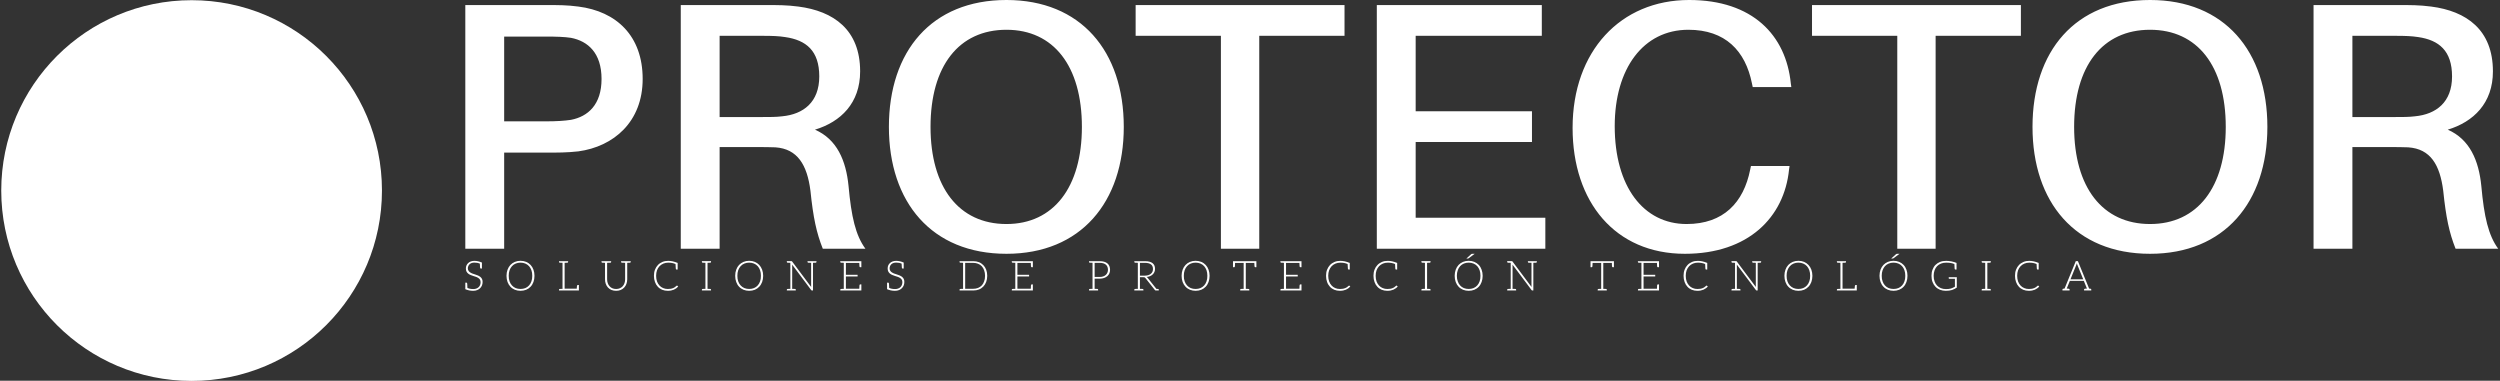 <svg data-v-423bf9ae="" xmlns="http://www.w3.org/2000/svg" viewBox="0 0 591 90" class="iconLeftSlogan"><rect x="0" y="0" width="591" height="90" fill="#333333" stroke="none"/><!----><!----><!----><g data-v-423bf9ae="" id="52aa38c9-d6ae-4854-986f-6b5907ebac12" fill="white" transform="matrix(5.964,0,0,5.964,102.068,-22.187)"><path d="M5.81 3.98C5.36 3.92 5.01 3.92 4.49 3.92L1.33 3.92L1.33 13.58L2.87 13.58L2.87 9.77L4.49 9.77C5.01 9.77 5.36 9.77 5.81 9.72C7.21 9.53 8.36 8.55 8.36 6.85C8.36 5.14 7.32 4.17 5.81 3.98ZM5.52 8.47C5.26 8.51 4.93 8.53 4.54 8.53L2.87 8.53L2.87 5.17L4.54 5.17C4.93 5.17 5.26 5.18 5.52 5.22C6.19 5.35 6.73 5.82 6.73 6.85C6.73 7.87 6.19 8.34 5.52 8.47ZM16.52 11.09C16.42 10.08 16.06 9.24 15.19 8.86C16.21 8.55 16.98 7.81 16.98 6.55C16.98 4.90 15.93 4.16 14.53 3.98C14.07 3.92 13.72 3.92 13.20 3.92L9.87 3.92L9.87 13.58L11.41 13.58L11.41 9.55L12.91 9.55C13.15 9.55 13.38 9.55 13.62 9.56C14.50 9.62 14.88 10.26 15.01 11.28C15.12 12.35 15.25 12.95 15.50 13.58L17.19 13.58C16.80 13.05 16.63 12.31 16.52 11.09ZM11.41 8.36L11.41 5.14L13.12 5.14C13.51 5.14 13.76 5.15 14.01 5.19C14.84 5.31 15.36 5.73 15.36 6.75C15.36 7.77 14.73 8.25 13.89 8.33C13.65 8.36 13.41 8.36 13.02 8.36ZM22.78 3.72C19.81 3.72 18.12 5.75 18.12 8.75C18.12 11.73 19.81 13.78 22.78 13.78C25.73 13.78 27.43 11.73 27.43 8.75C27.43 5.75 25.73 3.72 22.78 3.72ZM22.78 12.60C20.89 12.60 19.77 11.14 19.77 8.75C19.77 6.34 20.89 4.90 22.78 4.90C24.65 4.90 25.77 6.34 25.77 8.75C25.77 11.14 24.65 12.60 22.78 12.60ZM36.18 5.14L36.18 3.92L27.90 3.92L27.90 5.14L31.28 5.14L31.28 13.58L32.80 13.58L32.80 5.14ZM44.14 12.35L39.00 12.35L39.00 9.35L43.61 9.35L43.61 8.13L39.00 8.13L39.00 5.14L44.00 5.14L44.00 3.92L37.46 3.92L37.46 13.58L44.14 13.58ZM49.84 3.72C47.12 3.72 45.22 5.75 45.22 8.79C45.22 11.73 46.91 13.78 49.67 13.78C52.19 13.78 53.61 12.33 53.80 10.44L53.82 10.30L52.29 10.30L52.26 10.44C52.00 11.75 51.20 12.60 49.74 12.60C48.03 12.60 46.89 11.12 46.89 8.72C46.89 6.44 48.02 4.90 49.81 4.90C51.27 4.90 52.07 5.73 52.33 7.03L52.36 7.17L53.89 7.17L53.87 7.03C53.68 5.12 52.36 3.72 49.84 3.72ZM62.99 5.14L62.99 3.92L54.71 3.92L54.71 5.14L58.09 5.14L58.09 13.58L59.61 13.58L59.61 5.14ZM68.11 3.72C65.14 3.72 63.45 5.75 63.45 8.75C63.45 11.73 65.14 13.78 68.11 13.78C71.06 13.78 72.76 11.73 72.76 8.75C72.76 5.75 71.06 3.72 68.11 3.72ZM68.11 12.60C66.22 12.60 65.10 11.14 65.10 8.75C65.10 6.34 66.22 4.90 68.11 4.90C69.99 4.90 71.11 6.34 71.11 8.75C71.11 11.14 69.99 12.60 68.11 12.60ZM81.24 11.09C81.14 10.08 80.78 9.24 79.91 8.86C80.93 8.55 81.70 7.81 81.70 6.55C81.70 4.90 80.65 4.16 79.25 3.98C78.79 3.92 78.44 3.92 77.92 3.92L74.59 3.92L74.59 13.58L76.13 13.58L76.13 9.55L77.63 9.55C77.87 9.55 78.11 9.55 78.34 9.56C79.23 9.62 79.60 10.26 79.73 11.28C79.84 12.35 79.97 12.95 80.22 13.58L81.91 13.58C81.52 13.05 81.35 12.31 81.24 11.09ZM76.13 8.36L76.13 5.14L77.84 5.14C78.23 5.14 78.48 5.15 78.74 5.19C79.56 5.31 80.08 5.73 80.08 6.75C80.08 7.77 79.45 8.25 78.61 8.33C78.37 8.36 78.13 8.36 77.74 8.36Z"></path></g><!----><g data-v-423bf9ae="" id="5478258d-d580-4070-85f9-22329f99ceeb" transform="matrix(1.226,0,0,1.226,-16.005,-15.948)" stroke="none" fill="white"><circle stroke-width="14.704" stroke-miterlimit="10" cx="50" cy="49.75" r="36.705"></circle><path d="M50 23.563c-14.717 0-26.645 11.93-26.645 26.646 0 14.716 11.928 26.645 26.645 26.645 14.716 0 26.646-11.929 26.646-26.645S64.716 23.563 50 23.563zM32.666 51.499c.05 2.581-3.95 2.576-4 0-.241-12.363 10.495-21.455 22.167-22.333 2.575-.194 2.555 3.808 0 4-9.536.717-18.363 8.269-18.167 18.333zm15.5 2.667c-7.094 0-7.094-11 0-11s7.094 11 0 11zm12.833 10.333c-3.869 0-3.869-6 0-6s3.869 6 0 6z"></path></g><!----><g data-v-423bf9ae="" id="fd69b296-245b-443f-b118-b2cc130140c2" fill="white" transform="matrix(0.7,0,0,0.7,109.44,58.999)"><path d="M6.43 9.91C6.29 9.65 6.09 9.39 5.85 9.21C5.61 9.03 5.36 8.88 5.07 8.75C4.77 8.62 4.45 8.51 4.14 8.41C3.84 8.32 3.53 8.20 3.23 8.11C2.94 7.99 2.67 7.87 2.44 7.71C2.20 7.56 2.02 7.38 1.88 7.15C1.74 6.93 1.65 6.65 1.65 6.31C1.65 6.06 1.71 5.82 1.81 5.59C1.90 5.35 2.04 5.15 2.23 4.97C2.41 4.79 2.63 4.65 2.91 4.55C3.19 4.45 3.50 4.40 3.86 4.40C4.54 4.40 5.15 4.51 5.71 4.75C5.75 5.54 5.78 5.99 5.78 6.06C5.80 6.29 5.88 6.41 6.08 6.41L6.41 6.41L6.41 4.38C5.53 4.00 4.69 3.81 3.86 3.81C3.40 3.81 3.00 3.88 2.63 4.02C2.27 4.16 1.97 4.34 1.74 4.58C1.50 4.82 1.30 5.08 1.18 5.39C1.05 5.70 0.99 6.02 0.99 6.36C0.99 6.78 1.06 7.14 1.20 7.42C1.34 7.70 1.54 7.92 1.78 8.12C2.02 8.32 2.27 8.46 2.56 8.58C2.86 8.71 3.18 8.82 3.49 8.92C3.79 9.02 4.09 9.11 4.40 9.21C4.69 9.31 4.96 9.45 5.19 9.60C5.43 9.76 5.61 9.94 5.75 10.16C5.89 10.39 5.96 10.68 5.96 11.03C5.96 11.35 5.91 11.66 5.80 11.94C5.68 12.22 5.53 12.46 5.32 12.67C5.11 12.88 4.84 13.05 4.54 13.16C4.23 13.29 3.88 13.33 3.49 13.33C2.70 13.33 2.04 13.20 1.51 12.95C1.50 12.75 1.50 12.54 1.48 12.32C1.47 12.10 1.47 11.91 1.46 11.76C1.44 11.61 1.44 11.52 1.44 11.51C1.43 11.28 1.33 11.17 1.13 11.17L0.80 11.17L0.80 13.02L0.80 13.20L0.80 13.38C1.65 13.75 2.53 13.93 3.46 13.93C3.96 13.93 4.41 13.85 4.80 13.69C5.19 13.54 5.53 13.31 5.80 13.05C6.06 12.78 6.29 12.46 6.43 12.10C6.57 11.73 6.64 11.34 6.64 10.92C6.64 10.51 6.57 10.18 6.43 9.91ZM24.16 8.86C24.16 8.11 24.04 7.41 23.81 6.79C23.59 6.17 23.27 5.64 22.85 5.19C22.43 4.75 21.94 4.40 21.36 4.16C20.79 3.92 20.13 3.79 19.43 3.79C18.73 3.79 18.10 3.92 17.53 4.16C16.95 4.40 16.45 4.75 16.03 5.19C15.61 5.64 15.29 6.17 15.06 6.79C14.84 7.41 14.71 8.11 14.71 8.86C14.71 9.63 14.84 10.33 15.06 10.95C15.29 11.56 15.61 12.10 16.03 12.54C16.45 12.99 16.95 13.33 17.53 13.57C18.10 13.80 18.73 13.93 19.43 13.93C20.13 13.93 20.79 13.80 21.36 13.57C21.94 13.33 22.43 12.99 22.85 12.54C23.27 12.10 23.59 11.56 23.81 10.95C24.04 10.33 24.16 9.63 24.16 8.86ZM23.41 8.86C23.41 9.56 23.32 10.18 23.13 10.72C22.93 11.27 22.67 11.75 22.32 12.12C21.97 12.50 21.55 12.81 21.06 13.01C20.57 13.20 20.03 13.30 19.43 13.30C18.84 13.30 18.31 13.20 17.82 13.01C17.33 12.81 16.91 12.50 16.56 12.12C16.21 11.75 15.93 11.27 15.74 10.72C15.54 10.18 15.46 9.56 15.46 8.86C15.46 8.18 15.54 7.55 15.74 7.00C15.93 6.45 16.21 5.98 16.56 5.60C16.91 5.22 17.33 4.91 17.82 4.72C18.31 4.52 18.84 4.41 19.43 4.41C20.03 4.41 20.57 4.52 21.06 4.72C21.55 4.91 21.97 5.22 22.32 5.60C22.67 5.98 22.93 6.45 23.13 7.00C23.32 7.55 23.41 8.18 23.41 8.86ZM38.81 11.97C38.61 11.97 38.53 12.08 38.51 12.31C38.51 12.32 38.51 12.38 38.50 12.43C38.49 12.49 38.49 12.59 38.47 12.71C38.46 12.84 38.44 13.01 38.43 13.20L34.34 13.20L34.34 4.47C34.51 4.47 34.65 4.45 34.79 4.45C34.93 4.45 35.04 4.44 35.11 4.44L35.24 4.44C35.42 4.42 35.52 4.34 35.52 4.19L35.52 3.92L34.34 3.92L33.63 3.92L32.44 3.92L32.44 4.19C32.44 4.34 32.54 4.42 32.72 4.44L32.86 4.44C32.93 4.44 33.03 4.45 33.17 4.45C33.31 4.45 33.46 4.47 33.63 4.47L33.63 13.26C33.46 13.26 33.31 13.27 33.17 13.27C33.03 13.27 32.93 13.29 32.86 13.29L32.72 13.29C32.54 13.30 32.44 13.38 32.44 13.54L32.44 13.82L33.63 13.82L38.91 13.82L39.03 13.82L39.16 13.82L39.16 13.55L39.16 12.99L39.16 11.97L38.88 11.97ZM55.48 3.92L54.77 3.92L53.41 3.92L53.41 4.19C53.41 4.34 53.51 4.42 53.69 4.44L53.86 4.44C53.96 4.44 54.10 4.45 54.26 4.45C54.43 4.45 54.60 4.47 54.77 4.47L54.77 10.04C54.77 10.50 54.70 10.92 54.56 11.33C54.42 11.73 54.22 12.08 53.96 12.38C53.69 12.67 53.38 12.89 53.00 13.06C52.63 13.23 52.21 13.31 51.73 13.31C51.25 13.31 50.82 13.23 50.44 13.06C50.06 12.89 49.74 12.66 49.49 12.36C49.22 12.07 49.04 11.72 48.90 11.33C48.76 10.93 48.69 10.50 48.69 10.04L48.69 4.47C48.86 4.47 49.03 4.45 49.20 4.45C49.36 4.45 49.50 4.44 49.60 4.44L49.77 4.44C49.95 4.42 50.05 4.34 50.05 4.19L50.05 3.92L48.69 3.92L47.98 3.92L46.80 3.92L46.80 4.19C46.80 4.34 46.89 4.42 47.07 4.44L47.21 4.44C47.28 4.44 47.38 4.45 47.52 4.45C47.66 4.45 47.81 4.47 47.98 4.47L47.98 10.04C47.98 10.58 48.06 11.09 48.23 11.56C48.40 12.04 48.65 12.46 48.97 12.81C49.29 13.16 49.70 13.44 50.16 13.64C50.62 13.83 51.16 13.93 51.73 13.93C52.30 13.93 52.82 13.83 53.28 13.64C53.75 13.44 54.15 13.16 54.47 12.81C54.80 12.46 55.05 12.04 55.22 11.56C55.38 11.09 55.48 10.58 55.48 10.04L55.48 4.47C55.65 4.47 55.79 4.45 55.93 4.45C56.07 4.45 56.18 4.44 56.25 4.44L56.38 4.44C56.56 4.42 56.66 4.34 56.66 4.19L56.66 3.92ZM72.41 12.21C72.38 12.18 72.34 12.15 72.30 12.15C72.27 12.15 72.25 12.15 72.23 12.17C72.21 12.18 72.18 12.21 72.16 12.22C71.96 12.40 71.75 12.56 71.55 12.70C71.36 12.84 71.15 12.94 70.91 13.03C70.67 13.13 70.42 13.20 70.14 13.24C69.86 13.29 69.55 13.31 69.20 13.31C68.64 13.31 68.10 13.22 67.62 13.01C67.13 12.81 66.72 12.52 66.37 12.14C66.02 11.76 65.73 11.28 65.53 10.74C65.34 10.19 65.24 9.56 65.24 8.86C65.24 8.18 65.34 7.56 65.53 7.01C65.74 6.47 66.02 6.01 66.39 5.61C66.75 5.24 67.19 4.94 67.69 4.73C68.19 4.52 68.74 4.42 69.34 4.42C70.24 4.42 71.06 4.56 71.79 4.89C71.83 5.78 71.88 6.30 71.88 6.41C71.89 6.64 71.97 6.75 72.17 6.75L72.51 6.75L72.51 4.51C71.33 4.03 70.27 3.81 69.34 3.81C68.63 3.81 67.98 3.92 67.38 4.17C66.79 4.42 66.26 4.76 65.84 5.21C65.41 5.66 65.09 6.19 64.85 6.80C64.61 7.42 64.50 8.11 64.50 8.86C64.50 9.63 64.62 10.32 64.85 10.95C65.07 11.58 65.39 12.10 65.80 12.54C66.21 12.99 66.70 13.33 67.27 13.57C67.84 13.80 68.46 13.93 69.15 13.93C69.55 13.93 69.93 13.90 70.28 13.83C70.62 13.76 70.94 13.66 71.23 13.54C71.51 13.41 71.78 13.26 72.02 13.09C72.25 12.91 72.48 12.73 72.69 12.50ZM83.51 4.44C83.69 4.42 83.78 4.34 83.78 4.19L83.78 3.91L82.60 3.91L81.89 3.91L80.70 3.91L80.70 4.19C80.70 4.34 80.79 4.42 80.98 4.44L81.12 4.44C81.19 4.44 81.28 4.45 81.42 4.45C81.56 4.45 81.72 4.47 81.89 4.47L81.89 13.26C81.72 13.26 81.56 13.27 81.42 13.27C81.28 13.27 81.19 13.29 81.12 13.29L80.98 13.29C80.79 13.30 80.70 13.38 80.70 13.54L80.70 13.82L81.89 13.82L82.60 13.82L83.78 13.82L83.78 13.54C83.78 13.38 83.69 13.30 83.51 13.29L83.37 13.29C83.30 13.29 83.20 13.27 83.06 13.27C82.92 13.27 82.77 13.26 82.60 13.26L82.60 4.47C82.77 4.47 82.92 4.45 83.06 4.45C83.20 4.45 83.30 4.44 83.37 4.44ZM101.39 8.86C101.39 8.11 101.26 7.41 101.04 6.79C100.81 6.17 100.49 5.64 100.07 5.19C99.65 4.75 99.16 4.40 98.59 4.16C98.01 3.92 97.36 3.79 96.66 3.79C95.96 3.79 95.33 3.92 94.75 4.16C94.18 4.40 93.67 4.75 93.25 5.19C92.83 5.64 92.51 6.17 92.29 6.79C92.06 7.41 91.94 8.11 91.94 8.86C91.94 9.63 92.06 10.33 92.29 10.95C92.51 11.56 92.83 12.10 93.25 12.54C93.67 12.99 94.18 13.33 94.75 13.57C95.33 13.80 95.96 13.93 96.66 13.93C97.36 13.93 98.01 13.80 98.59 13.57C99.16 13.33 99.65 12.99 100.07 12.54C100.49 12.10 100.81 11.56 101.04 10.95C101.26 10.33 101.39 9.63 101.39 8.86ZM100.63 8.86C100.63 9.56 100.55 10.18 100.35 10.72C100.16 11.27 99.89 11.75 99.54 12.12C99.19 12.50 98.77 12.81 98.28 13.01C97.79 13.20 97.26 13.30 96.66 13.30C96.07 13.30 95.54 13.20 95.05 13.01C94.56 12.81 94.14 12.50 93.79 12.12C93.44 11.75 93.16 11.27 92.96 10.72C92.76 10.18 92.68 9.56 92.68 8.86C92.68 8.18 92.76 7.55 92.96 7.00C93.16 6.45 93.44 5.98 93.79 5.60C94.14 5.22 94.56 4.91 95.05 4.72C95.54 4.52 96.07 4.41 96.66 4.41C97.26 4.41 97.79 4.52 98.28 4.72C98.77 4.91 99.19 5.22 99.54 5.60C99.89 5.98 100.16 6.45 100.35 7.00C100.55 7.55 100.63 8.18 100.63 8.86ZM118.22 3.92L117.59 3.92L116.37 3.92L116.37 4.19C116.37 4.34 116.47 4.42 116.65 4.44L116.79 4.44C116.86 4.44 116.97 4.45 117.11 4.45C117.25 4.45 117.42 4.47 117.59 4.47L117.59 12.22C117.59 12.35 117.59 12.49 117.60 12.63L111.19 4.05C111.15 3.99 111.12 3.95 111.08 3.93C111.03 3.92 110.99 3.91 110.92 3.91L110.57 3.91L109.38 3.91L109.38 4.19C109.38 4.34 109.48 4.42 109.66 4.44L109.80 4.44C109.87 4.44 109.97 4.45 110.11 4.45C110.25 4.45 110.40 4.47 110.57 4.47L110.57 13.26C110.40 13.26 110.25 13.27 110.11 13.27C109.97 13.27 109.87 13.29 109.80 13.29L109.66 13.29C109.48 13.30 109.38 13.38 109.38 13.54L109.38 13.82L110.57 13.82L111.19 13.82L112.41 13.82L112.41 13.54C112.41 13.38 112.31 13.30 112.13 13.29L111.99 13.29C111.92 13.29 111.79 13.27 111.65 13.27C111.51 13.27 111.36 13.26 111.19 13.26L111.19 5.49C111.19 5.36 111.19 5.22 111.17 5.08L117.61 13.68C117.68 13.78 117.75 13.82 117.87 13.82L118.22 13.82L118.22 4.47C118.38 4.47 118.52 4.45 118.66 4.45C118.80 4.45 118.92 4.44 118.99 4.44L119.11 4.44C119.29 4.42 119.39 4.34 119.39 4.19L119.39 3.92ZM128.62 3.92L127.43 3.92L127.43 4.19C127.43 4.34 127.53 4.42 127.71 4.44L127.85 4.44C127.92 4.44 128.02 4.45 128.16 4.45C128.30 4.45 128.45 4.47 128.62 4.47L128.62 13.26C128.45 13.26 128.30 13.27 128.16 13.27C128.02 13.27 127.92 13.29 127.85 13.29L127.71 13.29C127.53 13.30 127.44 13.38 127.44 13.54L127.44 13.82L128.62 13.82L134.55 13.82L134.55 13.22L134.55 11.76L134.20 11.76C134.01 11.76 133.92 11.89 133.91 12.11C133.91 12.14 133.90 12.19 133.90 12.29C133.90 12.39 133.90 12.53 133.88 12.74C133.87 12.95 133.85 13.09 133.85 13.22L129.33 13.22L129.33 9.09L133.28 9.09L133.28 8.51L129.33 8.51L129.33 4.51L133.85 4.51C133.88 5.12 133.91 5.50 133.91 5.63C133.92 5.85 134.01 5.96 134.20 5.96L134.55 5.96L134.55 4.51L134.55 3.92ZM148.86 9.91C148.72 9.65 148.53 9.39 148.29 9.21C148.05 9.03 147.80 8.88 147.50 8.75C147.21 8.62 146.89 8.51 146.58 8.41C146.27 8.32 145.96 8.20 145.67 8.11C145.38 7.99 145.11 7.87 144.87 7.71C144.63 7.56 144.45 7.38 144.31 7.15C144.17 6.93 144.09 6.65 144.09 6.31C144.09 6.06 144.14 5.82 144.24 5.59C144.34 5.35 144.48 5.15 144.66 4.97C144.84 4.79 145.07 4.65 145.35 4.55C145.63 4.45 145.94 4.40 146.30 4.40C146.97 4.40 147.59 4.51 148.15 4.75C148.19 5.54 148.22 5.99 148.22 6.06C148.23 6.29 148.32 6.41 148.51 6.41L148.85 6.41L148.85 4.38C147.97 4.00 147.13 3.81 146.30 3.81C145.84 3.81 145.43 3.88 145.07 4.02C144.70 4.16 144.41 4.34 144.17 4.58C143.93 4.82 143.74 5.08 143.61 5.39C143.49 5.70 143.43 6.02 143.43 6.36C143.43 6.78 143.50 7.14 143.64 7.42C143.78 7.70 143.98 7.92 144.21 8.12C144.45 8.32 144.70 8.46 145.00 8.58C145.29 8.71 145.61 8.82 145.92 8.92C146.23 9.02 146.52 9.11 146.83 9.21C147.13 9.31 147.39 9.45 147.63 9.60C147.87 9.76 148.05 9.94 148.19 10.16C148.33 10.39 148.40 10.68 148.40 11.03C148.40 11.35 148.34 11.66 148.23 11.94C148.12 12.22 147.97 12.46 147.76 12.67C147.55 12.88 147.28 13.05 146.97 13.16C146.66 13.29 146.31 13.33 145.92 13.33C145.14 13.33 144.48 13.20 143.95 12.95C143.93 12.75 143.93 12.54 143.92 12.32C143.91 12.10 143.91 11.91 143.89 11.76C143.88 11.61 143.88 11.52 143.88 11.51C143.86 11.28 143.77 11.17 143.57 11.17L143.23 11.17L143.23 13.02L143.23 13.20L143.23 13.38C144.09 13.75 144.97 13.93 145.89 13.93C146.40 13.93 146.85 13.85 147.24 13.69C147.63 13.54 147.97 13.31 148.23 13.05C148.50 12.78 148.72 12.46 148.86 12.10C149.00 11.73 149.07 11.34 149.07 10.92C149.07 10.51 149.00 10.18 148.86 9.91ZM176.71 6.80C176.48 6.19 176.16 5.68 175.74 5.25C175.32 4.82 174.83 4.48 174.26 4.26C173.68 4.03 173.03 3.92 172.33 3.92L168.90 3.92L167.71 3.92L167.71 4.19C167.71 4.34 167.80 4.42 167.99 4.44L168.13 4.44C168.20 4.44 168.29 4.45 168.43 4.45C168.57 4.45 168.73 4.47 168.90 4.47L168.90 13.26C168.73 13.26 168.57 13.27 168.43 13.27C168.29 13.27 168.20 13.29 168.13 13.29L167.99 13.29C167.80 13.30 167.71 13.38 167.71 13.54L167.71 13.82L168.90 13.82L172.33 13.82C173.03 13.82 173.68 13.71 174.26 13.48C174.83 13.26 175.32 12.92 175.74 12.49C176.16 12.05 176.48 11.54 176.71 10.92C176.93 10.30 177.06 9.63 177.06 8.86C177.06 8.11 176.93 7.42 176.71 6.80ZM176.02 10.72C175.83 11.27 175.57 11.72 175.22 12.10C174.87 12.47 174.45 12.75 173.96 12.95C173.47 13.15 172.93 13.24 172.33 13.24L169.61 13.24L169.61 4.49L172.33 4.49C172.93 4.49 173.47 4.59 173.96 4.79C174.45 4.98 174.87 5.26 175.22 5.64C175.57 6.02 175.83 6.47 176.02 7.01C176.22 7.56 176.32 8.18 176.32 8.86C176.32 9.56 176.22 10.18 176.02 10.72ZM186.54 3.92L185.35 3.92L185.35 4.19C185.35 4.34 185.44 4.42 185.63 4.44L185.77 4.44C185.84 4.44 185.93 4.45 186.07 4.45C186.21 4.45 186.37 4.47 186.54 4.47L186.54 13.26C186.37 13.26 186.21 13.27 186.07 13.27C185.93 13.27 185.84 13.29 185.77 13.29L185.63 13.29C185.44 13.30 185.36 13.38 185.36 13.54L185.36 13.82L186.54 13.82L192.47 13.82L192.47 13.22L192.47 11.76L192.12 11.76C191.93 11.76 191.84 11.89 191.83 12.11C191.83 12.14 191.81 12.19 191.81 12.29C191.81 12.39 191.81 12.53 191.80 12.74C191.79 12.95 191.77 13.09 191.77 13.22L187.25 13.22L187.25 9.09L191.20 9.09L191.20 8.51L187.25 8.51L187.25 4.51L191.77 4.51C191.80 5.12 191.83 5.50 191.83 5.63C191.84 5.85 191.93 5.96 192.12 5.96L192.47 5.96L192.47 4.51L192.47 3.92ZM217.66 4.68C217.07 4.17 216.19 3.92 215.03 3.92L212.62 3.92L211.43 3.92L211.43 4.19C211.43 4.34 211.53 4.42 211.71 4.44L211.85 4.44C211.92 4.44 212.02 4.45 212.16 4.45C212.30 4.45 212.45 4.47 212.62 4.47L212.62 13.26C212.45 13.26 212.30 13.27 212.16 13.27C212.02 13.27 211.92 13.29 211.85 13.29L211.71 13.29C211.53 13.30 211.43 13.38 211.43 13.54L211.43 13.82L212.62 13.82L213.33 13.82L214.51 13.82L214.51 13.54C214.51 13.38 214.41 13.30 214.23 13.29L214.10 13.29C214.03 13.29 213.92 13.27 213.78 13.27C213.64 13.27 213.50 13.26 213.33 13.26L213.33 9.83L215.03 9.83C215.57 9.83 216.06 9.74 216.50 9.60C216.93 9.45 217.29 9.25 217.60 8.99C217.91 8.72 218.15 8.41 218.30 8.05C218.47 7.69 218.54 7.29 218.54 6.86C218.54 5.92 218.25 5.18 217.66 4.68ZM217.63 7.81C217.50 8.11 217.32 8.36 217.08 8.57C216.85 8.78 216.55 8.95 216.20 9.07C215.85 9.20 215.46 9.25 215.03 9.25L213.33 9.25L213.33 4.48L215.03 4.48C215.95 4.48 216.65 4.69 217.13 5.10C217.59 5.50 217.83 6.09 217.83 6.85C217.83 7.20 217.76 7.52 217.63 7.81ZM234.72 13.29L234.63 13.29L234.44 13.29C234.36 13.29 234.28 13.27 234.19 13.27L231.22 9.53C231.14 9.42 231.03 9.32 230.92 9.25C231.35 9.21 231.74 9.11 232.09 8.96C232.44 8.81 232.72 8.61 232.97 8.37C233.21 8.13 233.41 7.85 233.53 7.55C233.66 7.24 233.73 6.89 233.73 6.51C233.73 5.66 233.45 5.03 232.89 4.58C232.33 4.14 231.48 3.92 230.33 3.92L227.92 3.92L226.74 3.92L226.74 4.19C226.74 4.34 226.83 4.42 227.01 4.44L227.15 4.44C227.22 4.44 227.32 4.45 227.46 4.45C227.60 4.45 227.75 4.47 227.92 4.47L227.92 13.26C227.75 13.26 227.60 13.27 227.46 13.27C227.32 13.27 227.22 13.29 227.15 13.29L227.01 13.29C226.83 13.30 226.73 13.38 226.73 13.54L226.73 13.82L227.92 13.82L228.63 13.82L229.81 13.82L229.81 13.54C229.81 13.38 229.71 13.30 229.53 13.29L229.39 13.29C229.32 13.29 229.22 13.27 229.08 13.27C228.94 13.27 228.80 13.26 228.63 13.26L228.63 9.34L229.81 9.34C230.01 9.34 230.15 9.35 230.23 9.39C230.31 9.44 230.40 9.52 230.48 9.62L233.66 13.64C233.72 13.71 233.76 13.75 233.81 13.78C233.87 13.80 233.94 13.82 234.01 13.82L234.08 13.82L234.63 13.82L234.99 13.82L234.99 13.54C234.99 13.38 234.91 13.30 234.72 13.29ZM230.23 8.81L228.63 8.81L228.63 4.48L230.33 4.48C231.21 4.48 231.88 4.66 232.34 5.00C232.81 5.33 233.03 5.87 233.03 6.57C233.03 6.92 232.97 7.21 232.85 7.49C232.72 7.77 232.53 7.99 232.29 8.19C232.05 8.39 231.76 8.55 231.41 8.65C231.06 8.75 230.66 8.81 230.23 8.81ZM252.15 8.86C252.15 8.11 252.03 7.41 251.80 6.79C251.58 6.17 251.26 5.64 250.84 5.19C250.42 4.75 249.93 4.40 249.35 4.16C248.78 3.92 248.12 3.79 247.42 3.79C246.72 3.79 246.09 3.92 245.52 4.16C244.94 4.40 244.44 4.75 244.02 5.19C243.60 5.64 243.28 6.17 243.05 6.79C242.83 7.41 242.70 8.11 242.70 8.86C242.70 9.63 242.83 10.33 243.05 10.95C243.28 11.56 243.60 12.10 244.02 12.54C244.44 12.99 244.94 13.33 245.52 13.57C246.09 13.80 246.72 13.93 247.42 13.93C248.12 13.93 248.78 13.80 249.35 13.57C249.93 13.33 250.42 12.99 250.84 12.54C251.26 12.10 251.58 11.56 251.80 10.95C252.03 10.33 252.15 9.63 252.15 8.86ZM251.40 8.86C251.40 9.56 251.31 10.18 251.12 10.72C250.92 11.27 250.66 11.75 250.31 12.12C249.96 12.50 249.54 12.81 249.05 13.01C248.56 13.20 248.02 13.30 247.42 13.30C246.83 13.30 246.30 13.20 245.81 13.01C245.32 12.81 244.90 12.50 244.55 12.12C244.20 11.75 243.92 11.27 243.73 10.72C243.53 10.18 243.45 9.56 243.45 8.86C243.45 8.18 243.53 7.55 243.73 7.00C243.92 6.45 244.20 5.98 244.55 5.60C244.90 5.22 245.32 4.91 245.81 4.72C246.30 4.52 246.83 4.41 247.42 4.41C248.02 4.41 248.56 4.52 249.05 4.72C249.54 4.91 249.96 5.22 250.31 5.60C250.66 5.98 250.92 6.45 251.12 7.00C251.31 7.55 251.40 8.18 251.40 8.86ZM267.86 3.92L267.67 3.92L260.37 3.92L260.16 3.92L260.06 3.92L260.06 5.96L260.41 5.96C260.61 5.96 260.69 5.85 260.71 5.63C260.71 5.53 260.74 5.17 260.76 4.52L263.66 4.52L263.66 13.26C263.49 13.26 263.35 13.27 263.21 13.27C263.07 13.27 262.96 13.29 262.89 13.29L262.77 13.29C262.58 13.30 262.49 13.38 262.49 13.54L262.49 13.82L263.66 13.82L264.38 13.82L265.57 13.82L265.57 13.54C265.57 13.38 265.47 13.30 265.29 13.29L265.15 13.29C265.08 13.29 264.98 13.27 264.84 13.27C264.70 13.27 264.54 13.26 264.38 13.26L264.38 4.52L267.26 4.52C267.30 5.24 267.32 5.60 267.32 5.63C267.33 5.85 267.43 5.96 267.62 5.96L267.96 5.96L267.96 3.92ZM277.26 3.92L276.07 3.92L276.07 4.19C276.07 4.34 276.16 4.42 276.35 4.44L276.49 4.44C276.56 4.44 276.65 4.45 276.79 4.45C276.93 4.45 277.09 4.47 277.26 4.47L277.26 13.26C277.09 13.26 276.93 13.27 276.79 13.27C276.65 13.27 276.56 13.29 276.49 13.29L276.35 13.29C276.16 13.30 276.08 13.38 276.08 13.54L276.08 13.82L277.26 13.82L283.19 13.82L283.19 13.22L283.19 11.76L282.84 11.76C282.65 11.76 282.56 11.89 282.55 12.11C282.55 12.14 282.53 12.19 282.53 12.29C282.53 12.39 282.53 12.53 282.52 12.74C282.51 12.95 282.49 13.09 282.49 13.22L277.97 13.22L277.97 9.09L281.92 9.09L281.92 8.51L277.97 8.51L277.97 4.51L282.49 4.51C282.52 5.12 282.55 5.50 282.55 5.63C282.56 5.85 282.65 5.96 282.84 5.96L283.19 5.96L283.19 4.51L283.19 3.92ZM299.39 12.21C299.36 12.18 299.32 12.15 299.28 12.15C299.25 12.15 299.24 12.15 299.21 12.17C299.19 12.18 299.17 12.21 299.14 12.22C298.94 12.40 298.73 12.56 298.54 12.70C298.34 12.84 298.13 12.94 297.89 13.03C297.65 13.13 297.40 13.20 297.12 13.24C296.84 13.29 296.53 13.31 296.18 13.31C295.62 13.31 295.08 13.22 294.60 13.01C294.11 12.81 293.71 12.52 293.36 12.14C293.01 11.76 292.71 11.28 292.52 10.74C292.32 10.19 292.22 9.56 292.22 8.86C292.22 8.18 292.32 7.56 292.52 7.01C292.73 6.47 293.01 6.01 293.37 5.61C293.73 5.24 294.17 4.94 294.67 4.73C295.18 4.52 295.72 4.42 296.32 4.42C297.22 4.42 298.05 4.56 298.77 4.89C298.82 5.78 298.86 6.30 298.86 6.41C298.87 6.64 298.96 6.75 299.15 6.75L299.49 6.75L299.49 4.51C298.31 4.03 297.25 3.81 296.32 3.81C295.61 3.81 294.97 3.92 294.36 4.17C293.78 4.42 293.24 4.76 292.82 5.21C292.39 5.66 292.07 6.19 291.83 6.80C291.59 7.42 291.48 8.11 291.48 8.86C291.48 9.63 291.61 10.32 291.83 10.95C292.05 11.58 292.38 12.10 292.78 12.54C293.19 12.99 293.68 13.33 294.25 13.57C294.83 13.80 295.44 13.93 296.13 13.93C296.53 13.93 296.91 13.90 297.26 13.83C297.60 13.76 297.92 13.66 298.21 13.54C298.49 13.41 298.76 13.26 299.00 13.09C299.24 12.91 299.46 12.73 299.67 12.50ZM315.41 12.21C315.38 12.18 315.34 12.15 315.29 12.15C315.27 12.15 315.25 12.15 315.22 12.17C315.21 12.18 315.18 12.21 315.15 12.22C314.96 12.40 314.75 12.56 314.55 12.70C314.36 12.84 314.15 12.94 313.91 13.03C313.67 13.13 313.42 13.20 313.14 13.24C312.86 13.29 312.55 13.31 312.20 13.31C311.64 13.31 311.09 13.22 310.62 13.01C310.13 12.81 309.72 12.52 309.37 12.14C309.02 11.76 308.73 11.28 308.53 10.74C308.34 10.19 308.24 9.56 308.24 8.86C308.24 8.18 308.34 7.56 308.53 7.01C308.74 6.47 309.02 6.01 309.39 5.61C309.75 5.24 310.18 4.94 310.69 4.73C311.19 4.52 311.74 4.42 312.34 4.42C313.24 4.42 314.06 4.56 314.79 4.89C314.83 5.78 314.87 6.30 314.87 6.41C314.89 6.64 314.97 6.75 315.17 6.75L315.50 6.75L315.50 4.51C314.33 4.03 313.26 3.81 312.34 3.81C311.63 3.81 310.98 3.92 310.38 4.17C309.79 4.42 309.26 4.76 308.84 5.21C308.41 5.66 308.08 6.19 307.85 6.80C307.61 7.42 307.50 8.11 307.50 8.86C307.50 9.63 307.62 10.32 307.85 10.95C308.07 11.58 308.39 12.10 308.80 12.54C309.20 12.99 309.69 13.33 310.27 13.57C310.84 13.80 311.46 13.93 312.14 13.93C312.55 13.93 312.93 13.90 313.28 13.83C313.61 13.76 313.94 13.66 314.23 13.54C314.51 13.41 314.78 13.26 315.01 13.09C315.25 12.91 315.48 12.73 315.69 12.50ZM326.51 4.44C326.69 4.42 326.77 4.34 326.77 4.19L326.77 3.91L325.60 3.91L324.88 3.91L323.69 3.91L323.69 4.19C323.69 4.34 323.79 4.42 323.97 4.44L324.11 4.44C324.18 4.44 324.28 4.45 324.42 4.45C324.56 4.45 324.72 4.47 324.88 4.47L324.88 13.26C324.72 13.26 324.56 13.27 324.42 13.27C324.28 13.27 324.18 13.29 324.11 13.29L323.97 13.29C323.79 13.30 323.69 13.38 323.69 13.54L323.69 13.82L324.88 13.82L325.60 13.82L326.77 13.82L326.77 13.54C326.77 13.38 326.69 13.30 326.51 13.29L326.37 13.29C326.30 13.29 326.20 13.27 326.06 13.27C325.92 13.27 325.77 13.26 325.60 13.26L325.60 4.47C325.77 4.47 325.92 4.45 326.06 4.45C326.20 4.45 326.30 4.44 326.37 4.44ZM344.37 8.86C344.37 8.11 344.25 7.41 344.02 6.79C343.80 6.17 343.49 5.64 343.07 5.19C342.65 4.75 342.15 4.40 341.57 4.16C341.00 3.92 340.35 3.79 339.65 3.79C338.95 3.79 338.31 3.92 337.74 4.16C337.16 4.40 336.66 4.75 336.24 5.19C335.82 5.64 335.50 6.17 335.27 6.79C335.05 7.41 334.92 8.11 334.92 8.86C334.92 9.63 335.05 10.33 335.27 10.95C335.50 11.56 335.82 12.10 336.24 12.54C336.66 12.99 337.16 13.33 337.74 13.57C338.31 13.80 338.95 13.93 339.65 13.93C340.35 13.93 341.00 13.80 341.57 13.57C342.15 13.33 342.65 12.99 343.07 12.54C343.49 12.10 343.80 11.56 344.02 10.95C344.25 10.33 344.37 9.63 344.37 8.86ZM343.63 8.86C343.63 9.56 343.55 10.18 343.35 10.72C343.15 11.27 342.89 11.75 342.54 12.12C342.19 12.50 341.77 12.81 341.28 13.01C340.79 13.20 340.26 13.30 339.65 13.30C339.07 13.30 338.52 13.20 338.03 13.01C337.54 12.81 337.12 12.50 336.77 12.12C336.42 11.75 336.15 11.27 335.96 10.72C335.76 10.18 335.66 9.56 335.66 8.86C335.66 8.18 335.76 7.55 335.96 7.00C336.15 6.45 336.42 5.98 336.77 5.60C337.12 5.22 337.54 4.91 338.03 4.72C338.52 4.52 339.07 4.41 339.65 4.41C340.26 4.41 340.79 4.52 341.28 4.72C341.77 4.91 342.19 5.22 342.54 5.60C342.89 5.98 343.15 6.45 343.35 7.00C343.55 7.55 343.63 8.18 343.63 8.86ZM341.68 1.43L340.90 1.43C340.79 1.43 340.70 1.43 340.65 1.46C340.59 1.48 340.54 1.53 340.47 1.58L338.87 3.02L339.37 3.02C339.43 3.02 339.47 3.02 339.51 3.01C339.56 3.00 339.60 2.97 339.64 2.94ZM361.49 3.92L360.86 3.92L359.65 3.92L359.65 4.19C359.65 4.34 359.74 4.42 359.93 4.44L360.07 4.44C360.14 4.44 360.25 4.45 360.39 4.45C360.53 4.45 360.70 4.47 360.86 4.47L360.86 12.22C360.86 12.35 360.86 12.49 360.88 12.63L354.47 4.05C354.42 3.99 354.40 3.95 354.35 3.93C354.31 3.92 354.27 3.91 354.20 3.91L353.85 3.91L352.66 3.91L352.66 4.19C352.66 4.34 352.76 4.42 352.94 4.44L353.08 4.44C353.15 4.44 353.25 4.45 353.39 4.45C353.53 4.45 353.68 4.47 353.85 4.47L353.85 13.26C353.68 13.26 353.53 13.27 353.39 13.27C353.25 13.27 353.15 13.29 353.08 13.29L352.94 13.29C352.76 13.30 352.66 13.38 352.66 13.54L352.66 13.82L353.85 13.82L354.47 13.82L355.68 13.82L355.68 13.54C355.68 13.38 355.59 13.30 355.40 13.29L355.26 13.29C355.19 13.29 355.07 13.27 354.93 13.27C354.79 13.27 354.63 13.26 354.47 13.26L354.47 5.49C354.47 5.36 354.47 5.22 354.45 5.08L360.89 13.68C360.96 13.78 361.03 13.82 361.14 13.82L361.49 13.82L361.49 4.47C361.66 4.47 361.80 4.45 361.94 4.45C362.08 4.45 362.19 4.44 362.26 4.44L362.39 4.44C362.57 4.42 362.67 4.34 362.67 4.19L362.67 3.92ZM388.60 3.92L388.40 3.92L381.11 3.92L380.90 3.92L380.80 3.92L380.80 5.96L381.15 5.96C381.35 5.96 381.43 5.85 381.44 5.63C381.44 5.53 381.47 5.17 381.50 4.52L384.40 4.52L384.40 13.26C384.23 13.26 384.09 13.27 383.95 13.27C383.81 13.27 383.70 13.29 383.63 13.29L383.50 13.29C383.32 13.30 383.22 13.38 383.22 13.54L383.22 13.82L384.40 13.82L385.11 13.82L386.30 13.82L386.30 13.54C386.30 13.38 386.20 13.30 386.02 13.29L385.88 13.29C385.81 13.29 385.71 13.27 385.57 13.27C385.43 13.27 385.28 13.26 385.11 13.26L385.11 4.52L388.00 4.52C388.04 5.24 388.05 5.60 388.05 5.63C388.07 5.85 388.16 5.96 388.36 5.96L388.70 5.96L388.70 3.92ZM397.99 3.92L396.80 3.92L396.80 4.19C396.80 4.34 396.90 4.42 397.08 4.44L397.22 4.44C397.29 4.44 397.39 4.45 397.53 4.45C397.67 4.45 397.82 4.47 397.99 4.47L397.99 13.26C397.82 13.26 397.67 13.27 397.53 13.27C397.39 13.27 397.29 13.29 397.22 13.29L397.08 13.29C396.90 13.30 396.82 13.38 396.82 13.54L396.82 13.82L397.99 13.82L403.93 13.82L403.93 13.22L403.93 11.76L403.58 11.76C403.38 11.76 403.30 11.89 403.28 12.11C403.28 12.14 403.27 12.19 403.27 12.29C403.27 12.39 403.27 12.53 403.26 12.74C403.24 12.95 403.23 13.09 403.23 13.22L398.71 13.22L398.71 9.09L402.65 9.09L402.65 8.51L398.71 8.51L398.71 4.51L403.23 4.51C403.26 5.12 403.28 5.50 403.28 5.63C403.30 5.85 403.38 5.96 403.58 5.96L403.93 5.96L403.93 4.51L403.93 3.92ZM420.13 12.21C420.10 12.18 420.06 12.15 420.01 12.15C419.99 12.15 419.97 12.15 419.94 12.17C419.93 12.18 419.90 12.21 419.87 12.22C419.68 12.40 419.47 12.56 419.27 12.70C419.08 12.84 418.87 12.94 418.63 13.03C418.39 13.13 418.14 13.20 417.86 13.24C417.58 13.29 417.27 13.31 416.92 13.31C416.36 13.31 415.81 13.22 415.34 13.01C414.85 12.81 414.44 12.52 414.09 12.14C413.74 11.76 413.45 11.28 413.25 10.74C413.06 10.19 412.96 9.56 412.96 8.86C412.96 8.18 413.06 7.56 413.25 7.01C413.46 6.47 413.74 6.01 414.11 5.61C414.47 5.24 414.90 4.94 415.41 4.73C415.91 4.52 416.46 4.42 417.06 4.42C417.96 4.42 418.78 4.56 419.51 4.89C419.55 5.78 419.59 6.30 419.59 6.41C419.61 6.64 419.69 6.75 419.89 6.75L420.22 6.75L420.22 4.51C419.05 4.03 417.98 3.81 417.06 3.81C416.35 3.81 415.70 3.92 415.10 4.17C414.51 4.42 413.98 4.76 413.56 5.21C413.13 5.66 412.80 6.19 412.57 6.80C412.33 7.42 412.22 8.11 412.22 8.86C412.22 9.63 412.34 10.32 412.57 10.95C412.79 11.58 413.11 12.10 413.52 12.54C413.92 12.99 414.41 13.33 414.99 13.57C415.56 13.80 416.18 13.93 416.86 13.93C417.27 13.93 417.65 13.90 418.00 13.83C418.33 13.76 418.66 13.66 418.95 13.54C419.23 13.41 419.50 13.26 419.73 13.09C419.97 12.91 420.20 12.73 420.41 12.50ZM437.25 3.92L436.62 3.92L435.40 3.92L435.40 4.19C435.40 4.34 435.50 4.42 435.68 4.44L435.82 4.44C435.89 4.44 436.00 4.45 436.14 4.45C436.28 4.45 436.45 4.47 436.62 4.47L436.62 12.22C436.62 12.35 436.62 12.49 436.63 12.63L430.22 4.05C430.18 3.99 430.15 3.95 430.11 3.93C430.07 3.92 430.02 3.91 429.95 3.91L429.60 3.91L428.41 3.91L428.41 4.19C428.41 4.34 428.51 4.42 428.69 4.44L428.83 4.44C428.90 4.44 429.00 4.45 429.14 4.45C429.28 4.45 429.44 4.47 429.60 4.47L429.60 13.26C429.44 13.26 429.28 13.27 429.14 13.27C429.00 13.27 428.90 13.29 428.83 13.29L428.69 13.29C428.51 13.30 428.41 13.38 428.41 13.54L428.41 13.82L429.60 13.82L430.22 13.82L431.44 13.82L431.44 13.54C431.44 13.38 431.34 13.30 431.16 13.29L431.02 13.29C430.95 13.29 430.82 13.27 430.68 13.27C430.54 13.27 430.39 13.26 430.22 13.26L430.22 5.49C430.22 5.36 430.22 5.22 430.21 5.08L436.65 13.68C436.72 13.78 436.79 13.82 436.90 13.82L437.25 13.82L437.25 4.47C437.42 4.47 437.56 4.45 437.70 4.45C437.84 4.45 437.95 4.44 438.02 4.44L438.14 4.44C438.33 4.42 438.42 4.34 438.42 4.19L438.42 3.92ZM455.73 8.86C455.73 8.11 455.60 7.41 455.38 6.79C455.15 6.17 454.83 5.64 454.41 5.19C453.99 4.75 453.50 4.40 452.93 4.16C452.35 3.92 451.70 3.79 451.00 3.79C450.30 3.79 449.67 3.92 449.09 4.16C448.52 4.40 448.01 4.75 447.59 5.19C447.17 5.64 446.85 6.17 446.63 6.79C446.40 7.41 446.28 8.11 446.28 8.86C446.28 9.63 446.40 10.33 446.63 10.95C446.85 11.56 447.17 12.10 447.59 12.54C448.01 12.99 448.52 13.33 449.09 13.57C449.67 13.80 450.30 13.93 451.00 13.93C451.70 13.93 452.35 13.80 452.93 13.57C453.50 13.33 453.99 12.99 454.41 12.54C454.83 12.10 455.15 11.56 455.38 10.95C455.60 10.33 455.73 9.63 455.73 8.86ZM454.97 8.86C454.97 9.56 454.89 10.18 454.69 10.72C454.50 11.27 454.23 11.75 453.88 12.12C453.53 12.50 453.11 12.81 452.62 13.01C452.13 13.20 451.60 13.30 451.00 13.30C450.41 13.30 449.88 13.20 449.39 13.01C448.90 12.81 448.48 12.50 448.13 12.12C447.78 11.75 447.50 11.27 447.30 10.72C447.10 10.18 447.02 9.56 447.02 8.86C447.02 8.18 447.10 7.55 447.30 7.00C447.50 6.45 447.78 5.98 448.13 5.60C448.48 5.22 448.90 4.91 449.39 4.72C449.88 4.52 450.41 4.41 451.00 4.41C451.60 4.41 452.13 4.52 452.62 4.72C453.11 4.91 453.53 5.22 453.88 5.60C454.23 5.98 454.50 6.45 454.69 7.00C454.89 7.55 454.97 8.18 454.97 8.86ZM470.37 11.97C470.18 11.97 470.09 12.08 470.08 12.31C470.08 12.32 470.08 12.38 470.06 12.43C470.05 12.49 470.05 12.59 470.04 12.71C470.02 12.84 470.01 13.01 469.99 13.20L465.91 13.20L465.91 4.47C466.07 4.47 466.21 4.45 466.35 4.45C466.49 4.45 466.61 4.44 466.68 4.44L466.80 4.44C466.98 4.42 467.08 4.34 467.08 4.19L467.08 3.92L465.91 3.92L465.19 3.92L464.00 3.92L464.00 4.19C464.00 4.34 464.10 4.42 464.28 4.44L464.42 4.44C464.49 4.44 464.59 4.45 464.73 4.45C464.87 4.45 465.02 4.47 465.19 4.47L465.19 13.26C465.02 13.26 464.87 13.27 464.73 13.27C464.59 13.27 464.49 13.29 464.42 13.29L464.28 13.29C464.10 13.30 464.00 13.38 464.00 13.54L464.00 13.82L465.19 13.82L470.47 13.82L470.60 13.82L470.72 13.82L470.72 13.55L470.72 12.99L470.72 11.97L470.44 11.97ZM487.84 8.86C487.84 8.11 487.72 7.41 487.49 6.79C487.27 6.17 486.96 5.64 486.54 5.19C486.12 4.75 485.62 4.40 485.04 4.16C484.47 3.92 483.83 3.79 483.13 3.79C482.43 3.79 481.78 3.92 481.21 4.16C480.63 4.40 480.13 4.75 479.71 5.19C479.29 5.64 478.97 6.17 478.74 6.79C478.52 7.41 478.39 8.11 478.39 8.86C478.39 9.63 478.52 10.33 478.74 10.95C478.97 11.56 479.29 12.10 479.71 12.54C480.13 12.99 480.63 13.33 481.21 13.57C481.78 13.80 482.43 13.93 483.13 13.93C483.83 13.93 484.47 13.80 485.04 13.57C485.62 13.33 486.12 12.99 486.54 12.54C486.96 12.10 487.27 11.56 487.49 10.95C487.72 10.33 487.84 9.63 487.84 8.86ZM487.10 8.86C487.10 9.56 487.02 10.18 486.82 10.72C486.63 11.27 486.36 11.75 486.01 12.12C485.66 12.50 485.24 12.81 484.75 13.01C484.26 13.20 483.73 13.30 483.13 13.30C482.54 13.30 481.99 13.20 481.50 13.01C481.01 12.81 480.59 12.50 480.24 12.12C479.89 11.75 479.63 11.27 479.43 10.72C479.23 10.18 479.14 9.56 479.14 8.86C479.14 8.18 479.23 7.55 479.43 7.00C479.63 6.45 479.89 5.98 480.24 5.60C480.59 5.22 481.01 4.91 481.50 4.72C481.99 4.52 482.54 4.41 483.13 4.41C483.73 4.41 484.26 4.52 484.75 4.72C485.24 4.91 485.66 5.22 486.01 5.60C486.36 5.98 486.63 6.45 486.82 7.00C487.02 7.55 487.10 8.18 487.10 8.86ZM485.16 1.43L484.37 1.43C484.26 1.43 484.18 1.43 484.12 1.46C484.06 1.48 484.01 1.53 483.94 1.58L482.34 3.02L482.85 3.02C482.90 3.02 482.94 3.02 482.99 3.01C483.03 3.00 483.07 2.97 483.11 2.94ZM501.77 9.32L501.77 9.72C501.77 9.76 501.80 9.80 501.83 9.83C501.86 9.86 501.90 9.87 501.96 9.87L503.86 9.87L503.86 12.54C503.64 12.67 503.41 12.78 503.20 12.88C502.99 12.98 502.75 13.08 502.52 13.15C502.28 13.22 502.01 13.27 501.73 13.30C501.45 13.33 501.14 13.34 500.81 13.34C500.19 13.34 499.63 13.24 499.13 13.03C498.62 12.82 498.19 12.53 497.83 12.15C497.46 11.77 497.18 11.30 496.99 10.74C496.79 10.18 496.68 9.56 496.68 8.86C496.68 8.18 496.79 7.56 496.99 7.01C497.18 6.47 497.46 5.99 497.83 5.61C498.19 5.24 498.64 4.94 499.16 4.73C499.67 4.52 500.25 4.42 500.89 4.42C502.07 4.42 503.01 4.58 503.69 4.90C503.73 5.81 503.76 6.31 503.76 6.41C503.78 6.64 503.87 6.75 504.07 6.75L504.41 6.75L504.41 4.51C503.97 4.31 503.41 4.14 502.71 4.00C502.01 3.86 501.42 3.81 500.92 3.81C500.16 3.81 499.48 3.92 498.86 4.16C498.25 4.40 497.73 4.75 497.29 5.18C496.86 5.61 496.54 6.15 496.30 6.78C496.06 7.39 495.95 8.09 495.95 8.86C495.95 9.63 496.06 10.32 496.30 10.95C496.54 11.58 496.86 12.10 497.28 12.54C497.70 12.99 498.22 13.33 498.81 13.57C499.39 13.80 500.04 13.93 500.75 13.93C501.17 13.93 501.55 13.90 501.90 13.86C502.25 13.80 502.57 13.73 502.88 13.65C503.19 13.55 503.47 13.44 503.73 13.30C504.00 13.16 504.25 13.01 504.50 12.84L504.50 9.32ZM515.72 4.44C515.90 4.42 515.98 4.34 515.98 4.19L515.98 3.91L514.81 3.91L514.09 3.91L512.90 3.91L512.90 4.19C512.90 4.34 513.00 4.42 513.18 4.44L513.32 4.44C513.39 4.44 513.49 4.45 513.63 4.45C513.77 4.45 513.93 4.47 514.09 4.47L514.09 13.26C513.93 13.26 513.77 13.27 513.63 13.27C513.49 13.27 513.39 13.29 513.32 13.29L513.18 13.29C513.00 13.30 512.90 13.38 512.90 13.54L512.90 13.82L514.09 13.82L514.81 13.82L515.98 13.82L515.98 13.54C515.98 13.38 515.90 13.30 515.72 13.29L515.58 13.29C515.51 13.29 515.41 13.27 515.27 13.27C515.13 13.27 514.98 13.26 514.81 13.26L514.81 4.47C514.98 4.47 515.13 4.45 515.27 4.45C515.41 4.45 515.51 4.44 515.58 4.44ZM532.06 12.21C532.03 12.18 531.99 12.15 531.94 12.15C531.92 12.15 531.90 12.15 531.87 12.17C531.86 12.18 531.83 12.21 531.80 12.22C531.61 12.40 531.40 12.56 531.20 12.70C531.01 12.84 530.80 12.94 530.56 13.03C530.32 13.13 530.07 13.20 529.79 13.24C529.51 13.29 529.20 13.31 528.85 13.31C528.29 13.31 527.74 13.22 527.27 13.01C526.78 12.81 526.37 12.52 526.02 12.14C525.67 11.76 525.38 11.28 525.18 10.74C524.99 10.19 524.89 9.56 524.89 8.86C524.89 8.18 524.99 7.56 525.18 7.01C525.39 6.47 525.67 6.01 526.04 5.61C526.40 5.24 526.83 4.94 527.34 4.73C527.84 4.52 528.39 4.42 528.99 4.42C529.89 4.42 530.71 4.56 531.44 4.89C531.48 5.78 531.52 6.30 531.52 6.41C531.54 6.64 531.62 6.75 531.82 6.75L532.15 6.75L532.15 4.51C530.98 4.03 529.91 3.81 528.99 3.81C528.28 3.81 527.63 3.92 527.03 4.17C526.44 4.42 525.91 4.76 525.49 5.21C525.06 5.66 524.73 6.19 524.50 6.80C524.26 7.42 524.15 8.11 524.15 8.86C524.15 9.63 524.27 10.32 524.50 10.95C524.72 11.58 525.04 12.10 525.45 12.54C525.85 12.99 526.34 13.33 526.92 13.57C527.49 13.80 528.11 13.93 528.79 13.93C529.20 13.93 529.58 13.90 529.93 13.83C530.26 13.76 530.59 13.66 530.88 13.54C531.16 13.41 531.43 13.26 531.66 13.09C531.90 12.91 532.13 12.73 532.34 12.50ZM549.64 13.22L549.18 13.17L545.40 3.91L544.68 3.91L540.89 13.17L540.44 13.22C540.26 13.23 540.18 13.33 540.18 13.50L540.18 13.82L540.62 13.82L540.92 13.82L541.17 13.82L541.27 13.82L542.58 13.82L542.58 13.50C542.58 13.31 542.47 13.23 542.26 13.22C542.25 13.22 542.22 13.20 542.18 13.20C542.14 13.20 542.08 13.19 541.98 13.19C541.88 13.19 541.76 13.19 541.62 13.17L542.60 10.75L542.67 10.57L547.40 10.57L547.47 10.75L548.45 13.17C548.31 13.19 548.20 13.19 548.10 13.19C548.00 13.19 547.93 13.20 547.89 13.20C547.85 13.20 547.82 13.22 547.81 13.22C547.60 13.23 547.48 13.31 547.48 13.50L547.48 13.82L548.80 13.82L548.90 13.82L549.16 13.82L549.44 13.82L549.91 13.82L549.91 13.50C549.91 13.33 549.82 13.23 549.64 13.22ZM544.84 5.22C544.87 5.14 544.91 5.04 544.94 4.94C544.96 4.84 545.01 4.75 545.03 4.63C545.06 4.75 545.10 4.84 545.13 4.94C545.16 5.04 545.20 5.12 545.23 5.21L547.19 10.04L542.89 10.04Z"></path></g></svg>
